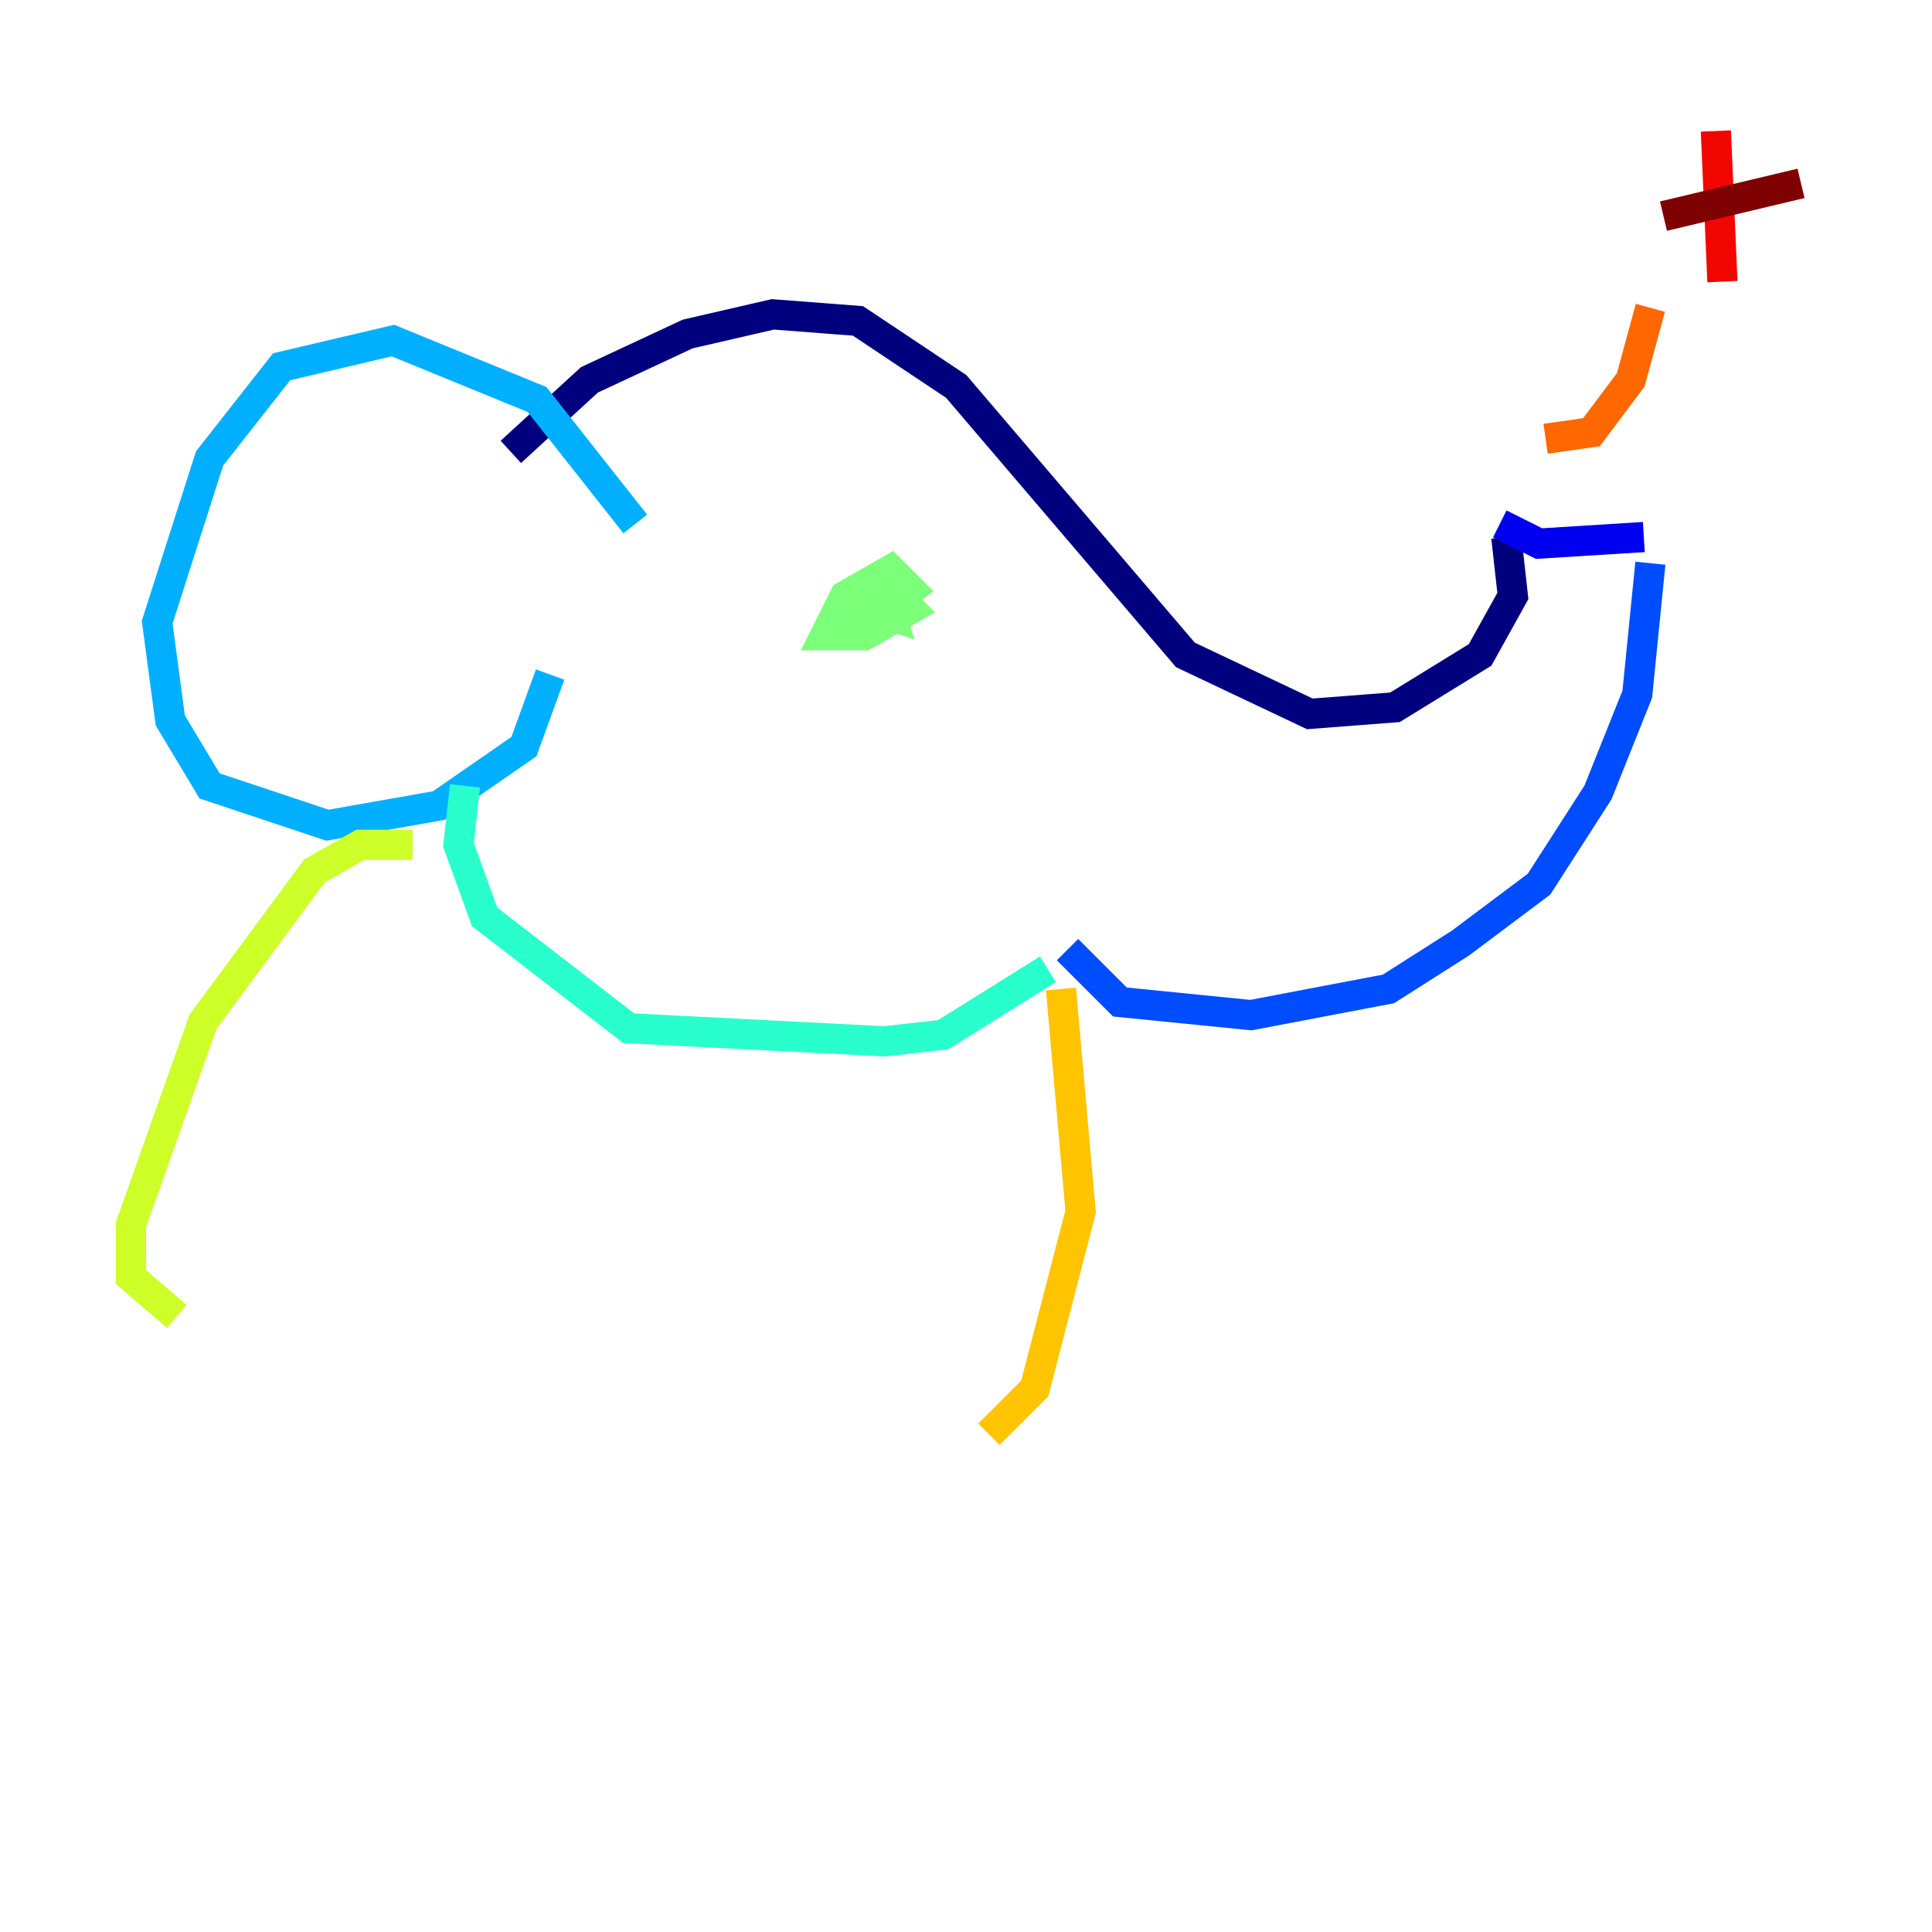 <?xml version="1.0" encoding="utf-8" ?>
<svg baseProfile="tiny" height="128" version="1.2" viewBox="0,0,128,128" width="128" xmlns="http://www.w3.org/2000/svg" xmlns:ev="http://www.w3.org/2001/xml-events" xmlns:xlink="http://www.w3.org/1999/xlink"><defs /><polyline fill="none" points="33.844,29.939 39.051,25.166 45.559,22.129 51.2,20.827 56.841,21.261 63.349,25.6 78.536,43.39 86.78,47.295 92.42,46.861 98.061,43.39 100.231,39.485 99.797,35.58" stroke="#00007f" stroke-width="2" /><polyline fill="none" points="99.363,34.712 101.966,36.014 108.909,35.58" stroke="#0000f1" stroke-width="2" /><polyline fill="none" points="109.342,37.315 108.475,45.993 105.871,52.502 101.966,58.576 96.759,62.481 91.986,65.519 82.875,67.254 74.197,66.386 70.725,62.915" stroke="#004cff" stroke-width="2" /><polyline fill="none" points="42.088,34.712 35.58,26.468 26.034,22.563 18.658,24.298 13.885,30.373 10.414,41.22 11.281,47.729 13.885,52.068 21.695,54.671 29.071,53.37 34.712,49.464 36.447,44.691" stroke="#00b0ff" stroke-width="2" /><polyline fill="none" points="69.424,64.217 62.481,68.556 58.576,68.99 41.654,68.122 32.108,60.746 30.373,55.973 30.807,52.068" stroke="#29ffcd" stroke-width="2" /><polyline fill="none" points="56.407,40.786 58.576,38.617 60.312,40.352 57.275,42.088 54.671,42.088 55.973,39.485 59.01,37.749 60.312,39.051 57.275,41.22 55.973,41.22 56.407,40.352 58.576,39.485 59.01,40.786 57.709,40.352" stroke="#7cff79" stroke-width="2" /><polyline fill="none" points="27.336,55.973 23.864,55.973 20.827,57.709 13.451,67.688 8.678,81.139 8.678,84.61 11.715,87.214" stroke="#cdff29" stroke-width="2" /><polyline fill="none" points="70.291,65.519 71.593,80.271 68.556,91.986 65.519,95.024" stroke="#ffc400" stroke-width="2" /><polyline fill="none" points="102.4,29.071 105.437,28.637 108.041,25.166 109.342,20.393" stroke="#ff6700" stroke-width="2" /><polyline fill="none" points="113.681,8.678 114.115,18.658" stroke="#f10700" stroke-width="2" /><polyline fill="none" points="110.21,14.319 119.322,12.149" stroke="#7f0000" stroke-width="2" /></svg>